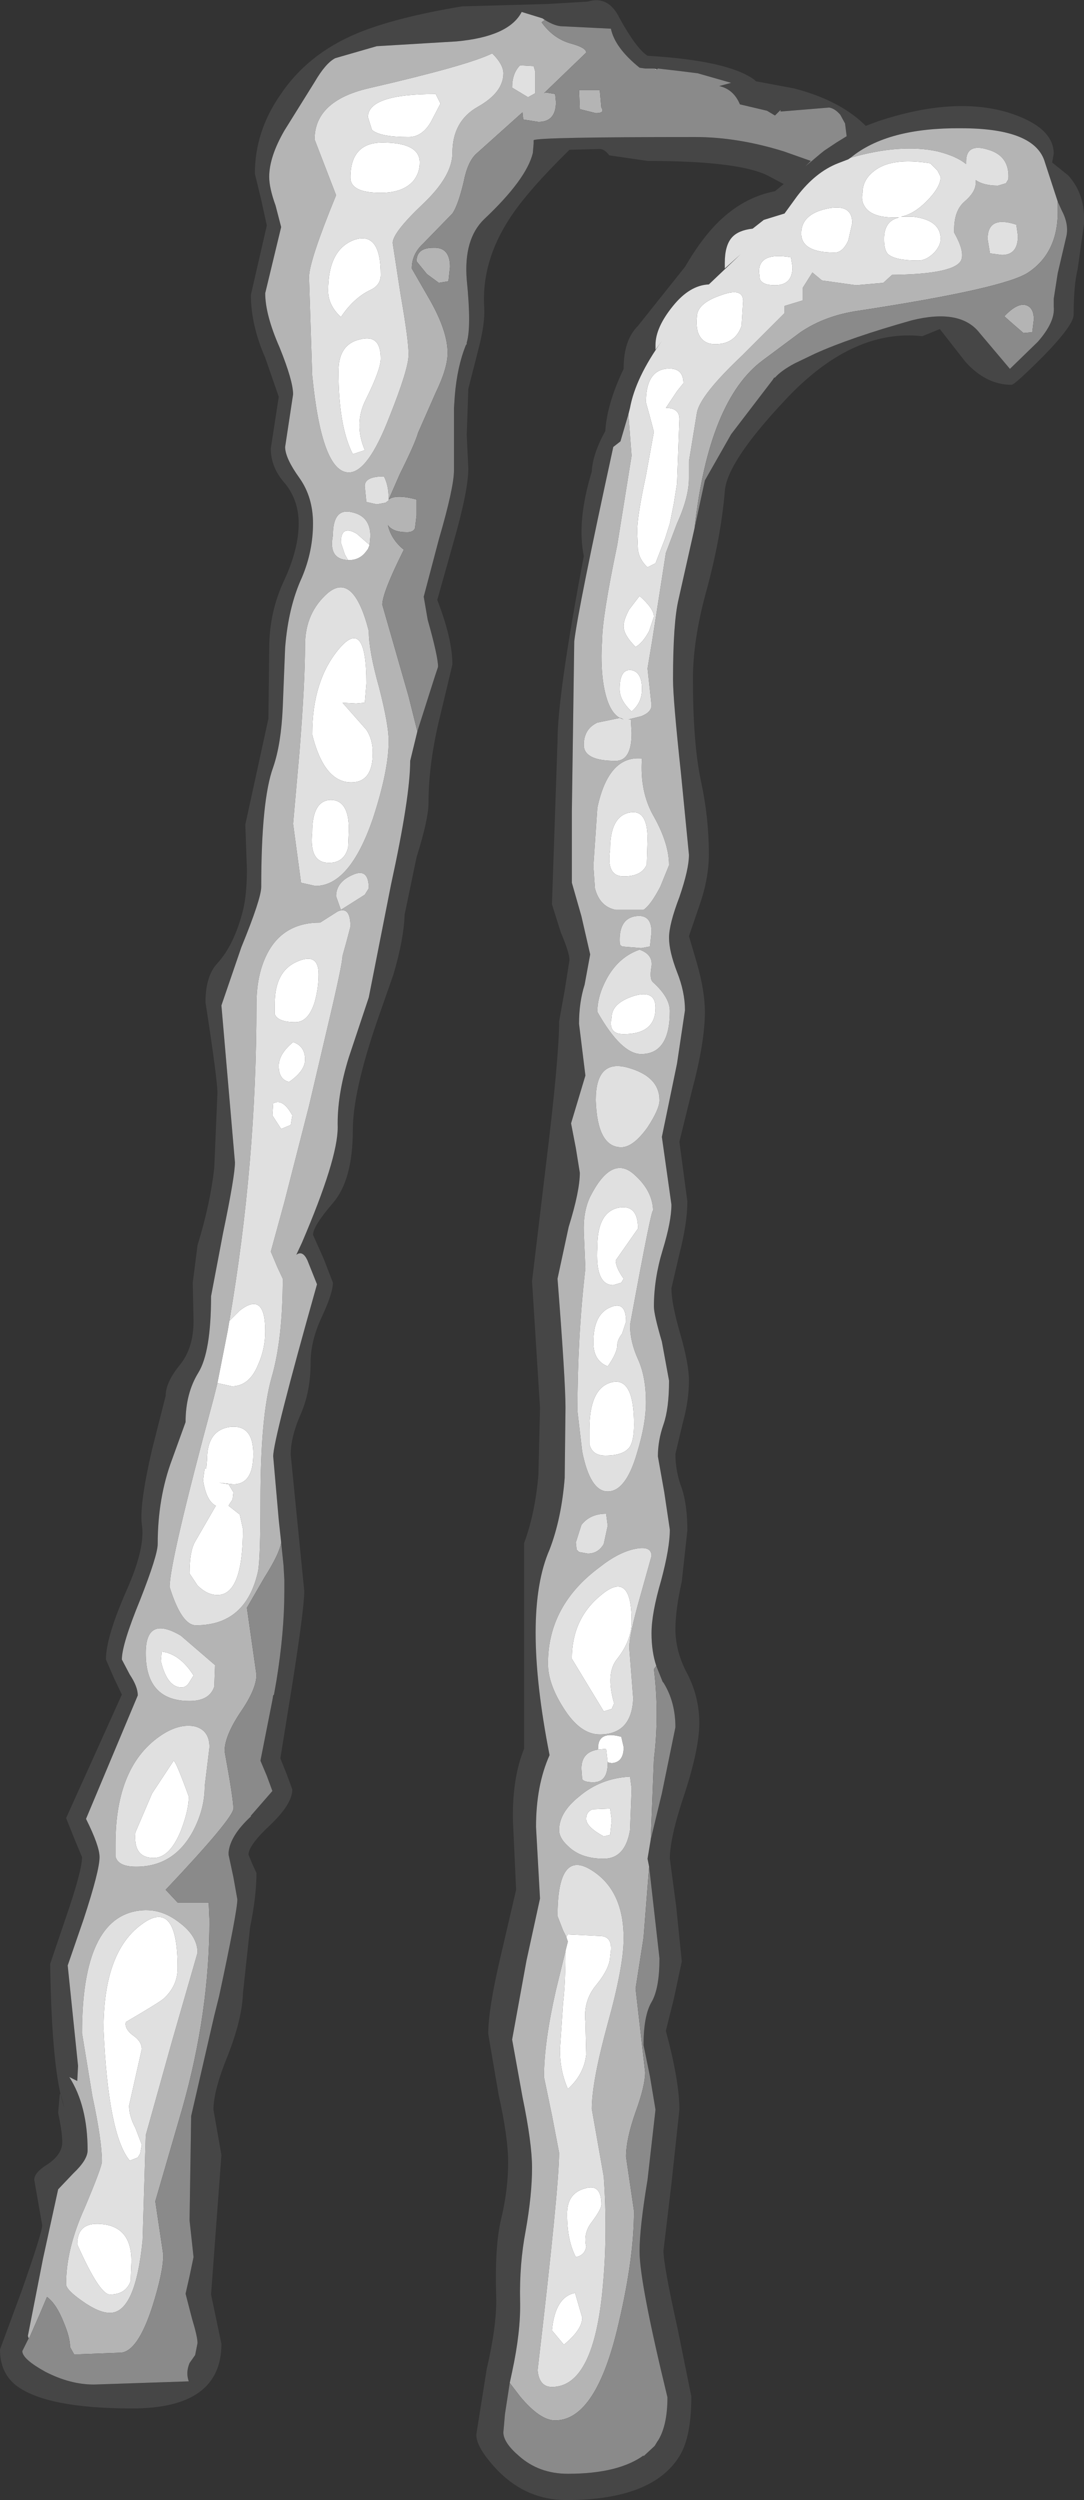 <?xml version="1.0" encoding="UTF-8" standalone="no"?>
<svg xmlns:ffdec="https://www.free-decompiler.com/flash" xmlns:xlink="http://www.w3.org/1999/xlink" ffdec:objectType="shape" height="156.9px" width="68.05px" xmlns="http://www.w3.org/2000/svg">
  <rect width="100%" height="100%" fill="#333333" stroke="none"/>
  <g transform="matrix(1.0, 0.0, 0.0, 1.0, 36.4, 144.15)">
    <path d="M3.05 -118.15 L2.55 -116.45 2.1 -116.1 Q-0.1 -106.0 -0.35 -103.9 L-0.5 -93.25 -0.5 -88.75 0.1 -86.65 0.65 -84.25 0.3 -82.35 Q-0.05 -81.25 -0.05 -79.9 L0.35 -76.65 -0.1 -75.15 -0.55 -73.65 -0.25 -72.1 0.0 -70.55 Q0.0 -69.4 -0.7 -67.15 L-1.4 -63.9 Q-0.9 -57.5 -0.9 -55.8 L-0.95 -51.4 Q-1.15 -48.85 -1.9 -46.9 -3.65 -42.9 -1.9 -34.0 -2.75 -32.1 -2.75 -29.5 L-2.5 -25.0 -3.35 -21.1 -4.25 -16.15 -3.6 -12.55 Q-3.0 -9.65 -3.0 -8.1 -3.0 -6.4 -3.4 -4.15 -3.8 -2.05 -3.75 0.25 -3.7 2.15 -4.25 4.7 L-4.4 5.4 -4.7 7.35 -4.8 8.5 Q-4.8 9.15 -3.8 10.0 -2.55 11.1 -0.75 11.1 2.4 11.1 4.0 9.95 L4.0 10.0 4.7 9.35 4.85 9.1 4.95 8.95 Q5.5 8.0 5.5 6.3 3.75 -0.9 3.75 -2.85 3.75 -4.35 4.25 -7.35 L4.75 -11.75 4.4 -13.85 4.0 -15.8 Q4.0 -17.65 4.5 -18.5 5.0 -19.35 5.0 -21.25 L4.35 -27.0 4.25 -27.5 4.45 -28.7 5.15 -31.6 6.0 -35.75 Q6.0 -37.35 5.25 -38.55 L5.2 -38.6 4.8 -39.6 Q4.5 -40.5 4.5 -41.65 4.5 -42.9 5.1 -44.95 5.65 -47.0 5.65 -48.15 L5.3 -50.5 4.9 -52.75 Q4.9 -53.75 5.25 -54.75 5.6 -55.75 5.6 -57.5 L5.15 -59.95 Q4.65 -61.65 4.65 -62.15 4.65 -63.9 5.2 -65.7 5.75 -67.5 5.75 -68.55 L5.15 -72.8 6.1 -77.4 6.6 -80.75 Q6.6 -81.9 6.1 -83.15 5.6 -84.45 5.6 -85.3 5.6 -86.15 6.25 -87.85 6.85 -89.6 6.85 -90.5 L6.35 -95.6 Q5.85 -100.25 5.85 -101.5 5.85 -105.1 6.2 -106.55 L7.2 -111.0 7.85 -114.0 9.5 -116.9 12.1 -120.3 12.2 -120.45 12.25 -120.45 Q12.65 -120.9 13.5 -121.35 L14.75 -121.95 Q16.95 -122.95 20.85 -124.05 23.9 -124.8 25.1 -123.25 L27.0 -121.0 28.75 -122.7 Q29.85 -123.95 29.75 -124.9 L29.75 -125.4 30.0 -127.0 30.55 -129.35 Q30.7 -130.1 30.25 -130.95 L30.0 -131.5 29.2 -133.95 Q28.6 -136.1 23.95 -136.1 19.3 -136.15 17.0 -134.25 L16.85 -134.15 16.2 -133.9 Q14.8 -133.35 13.65 -131.85 L12.85 -130.75 11.55 -130.35 10.85 -129.8 Q9.95 -129.7 9.55 -129.25 9.1 -128.75 9.1 -127.65 L9.1 -127.3 10.1 -128.2 8.1 -126.3 Q6.9 -126.25 5.85 -124.95 4.75 -123.6 4.75 -122.5 L4.75 -122.2 5.15 -122.75 Q3.5 -120.45 3.15 -118.55 L3.05 -118.15 M29.75 -134.5 L29.65 -133.95 30.65 -133.15 Q31.75 -131.95 31.65 -130.1 L31.25 -127.25 Q31.0 -126.25 31.0 -124.4 31.0 -123.75 29.1 -121.8 27.3 -120.0 27.1 -120.0 25.5 -120.0 24.2 -121.45 L22.6 -123.5 21.5 -123.05 Q17.05 -123.55 12.8 -118.95 9.2 -115.1 9.1 -113.3 8.85 -110.35 7.9 -106.9 7.1 -103.95 7.1 -101.55 7.1 -97.5 7.6 -95.15 8.1 -92.85 8.1 -90.55 8.1 -89.0 7.5 -87.3 L6.85 -85.4 7.35 -83.7 Q7.85 -81.95 7.85 -80.65 7.85 -78.75 7.05 -75.75 L6.25 -72.5 6.75 -68.75 Q6.75 -67.4 6.25 -65.45 L5.75 -63.3 Q5.75 -62.35 6.3 -60.45 6.85 -58.55 6.85 -57.5 6.85 -56.25 6.45 -54.8 L6.0 -52.9 Q6.0 -51.8 6.4 -50.75 6.75 -49.7 6.75 -48.1 L6.4 -44.9 Q6.0 -43.1 6.0 -41.9 6.0 -40.5 6.75 -39.1 7.5 -37.65 7.5 -36.0 7.5 -34.45 6.6 -31.65 5.65 -28.85 5.65 -27.5 L6.05 -24.5 6.4 -21.05 5.9 -18.7 5.4 -16.7 Q6.25 -13.55 6.25 -11.75 L5.75 -7.1 5.25 -2.9 Q5.25 -2.0 6.15 2.05 L7.0 6.25 Q7.0 8.8 6.25 10.0 4.55 12.75 -0.85 12.75 -3.3 12.75 -5.1 10.95 -6.5 9.5 -6.5 8.65 L-5.85 4.55 Q-5.2 1.75 -5.25 0.0 -5.35 -3.15 -4.95 -4.85 -4.5 -6.7 -4.5 -8.45 -4.5 -10.0 -5.1 -12.7 L-5.75 -16.5 Q-5.75 -18.05 -5.0 -21.25 L-4.0 -25.55 -4.2 -29.9 Q-4.25 -32.55 -3.5 -34.4 L-3.5 -47.3 Q-2.8 -49.2 -2.6 -51.6 L-2.5 -55.8 -3.0 -63.75 -2.15 -70.85 Q-1.3 -77.75 -1.3 -80.05 L-0.95 -82.0 -0.65 -83.9 Q-0.65 -84.35 -1.2 -85.65 L-1.75 -87.4 -1.4 -97.65 Q-1.4 -100.55 0.25 -109.25 -0.2 -111.45 0.75 -114.55 0.8 -115.65 1.6 -117.1 1.7 -118.8 2.75 -121.0 L2.75 -121.05 Q2.75 -122.8 3.65 -123.7 L6.6 -127.4 Q7.8 -129.45 9.0 -130.5 10.45 -131.8 12.25 -132.15 L12.8 -132.6 11.95 -133.05 Q10.2 -134.05 4.25 -134.05 L1.85 -134.4 Q1.55 -134.8 1.25 -134.8 L-0.65 -134.75 Q-3.3 -132.15 -4.4 -130.45 -6.2 -127.7 -6.0 -124.8 -5.95 -123.85 -6.35 -122.3 L-7.0 -119.75 -7.1 -116.85 -7.0 -114.75 Q-7.0 -113.35 -7.95 -110.05 L-8.95 -106.5 Q-8.0 -104.05 -8.0 -102.45 L-8.75 -99.3 Q-9.5 -96.3 -9.5 -93.75 -9.5 -92.75 -10.25 -90.35 L-11.0 -86.75 Q-11.05 -85.2 -11.7 -83.0 L-12.75 -80.0 Q-14.25 -75.6 -14.25 -73.25 -14.25 -70.1 -15.5 -68.65 -16.75 -67.2 -16.75 -66.65 L-16.1 -65.2 -15.5 -63.65 Q-15.5 -63.0 -16.2 -61.5 -16.9 -60.0 -16.9 -58.65 -16.9 -56.85 -17.5 -55.45 -18.15 -54.0 -18.15 -52.85 L-17.3 -44.3 Q-17.3 -43.2 -18.05 -38.45 L-18.8 -33.8 -18.4 -32.8 -18.05 -31.85 Q-18.05 -30.95 -19.4 -29.65 -20.8 -28.35 -20.8 -27.75 L-20.55 -27.15 -20.3 -26.6 Q-20.3 -25.15 -20.7 -23.2 L-21.15 -19.05 Q-21.2 -17.45 -22.1 -15.15 -23.0 -12.95 -23.0 -11.75 L-22.5 -8.9 -23.15 -0.15 -22.5 2.95 Q-22.5 7.0 -28.1 7.0 -33.5 7.0 -35.4 5.55 -36.4 4.75 -36.4 3.3 L-35.05 -0.35 Q-33.75 -4.05 -33.75 -4.5 L-34.25 -7.35 Q-34.25 -7.8 -33.45 -8.3 -32.6 -8.85 -32.5 -9.55 -32.45 -10.15 -32.75 -11.55 L-32.65 -12.7 -32.6 -12.75 -32.35 -11.85 Q-33.15 -14.05 -33.25 -20.9 L-32.25 -23.85 Q-31.25 -26.75 -31.25 -27.6 L-31.75 -28.8 -32.25 -30.05 -28.75 -37.8 -29.25 -38.85 -29.75 -40.0 Q-29.75 -41.4 -28.45 -44.35 -27.25 -47.05 -27.5 -48.5 -27.65 -49.75 -26.85 -53.2 L-26.0 -56.55 Q-26.0 -57.4 -25.1 -58.5 -24.25 -59.55 -24.25 -61.25 L-24.3 -63.65 -24.0 -66.0 Q-23.2 -68.6 -22.95 -70.85 L-22.75 -75.55 Q-22.75 -76.4 -23.5 -81.25 -23.5 -82.9 -22.75 -83.7 -21.7 -84.85 -21.15 -87.0 -20.9 -88.0 -20.9 -89.6 L-21.0 -92.4 -19.55 -99.05 -19.5 -103.45 Q-19.5 -105.75 -18.55 -107.75 -17.65 -109.7 -17.65 -111.3 -17.65 -112.75 -18.5 -113.8 -19.4 -114.8 -19.4 -116.0 L-18.9 -119.25 -19.75 -121.7 Q-20.65 -123.75 -20.65 -125.65 L-19.65 -130.0 -20.0 -131.6 -20.4 -133.25 Q-20.4 -135.9 -18.8 -138.2 -17.1 -140.75 -14.0 -142.05 -11.6 -143.05 -7.4 -143.75 L-2.0 -143.9 0.5 -144.05 Q1.8 -144.45 2.5 -143.0 3.55 -141.1 4.25 -140.65 9.3 -140.35 10.95 -139.15 L11.05 -139.05 13.45 -138.6 Q16.35 -137.85 17.95 -136.25 L18.75 -136.55 Q23.45 -138.1 26.85 -137.1 29.75 -136.2 29.75 -134.5 M-10.2 -98.25 L-9.1 -101.7 -8.9 -102.3 Q-8.9 -102.95 -9.55 -105.25 L-9.8 -106.7 -8.85 -110.3 Q-7.9 -113.55 -7.9 -114.65 L-7.9 -118.55 -7.85 -119.3 Q-7.7 -121.15 -7.15 -122.5 L-7.1 -122.55 -7.1 -122.6 -7.1 -122.65 Q-6.8 -123.65 -7.1 -126.6 -7.3 -129.15 -6.0 -130.4 -3.35 -132.9 -2.95 -134.55 L-2.9 -135.15 -2.9 -135.35 Q-2.7 -135.55 7.25 -135.55 9.9 -135.55 12.8 -134.65 L14.5 -134.05 14.15 -133.7 15.1 -134.5 15.35 -134.7 16.1 -135.2 16.75 -135.6 16.65 -136.4 16.35 -136.95 Q16.0 -137.35 15.65 -137.4 L12.6 -137.15 12.6 -137.25 12.25 -136.9 11.75 -137.2 10.05 -137.6 Q9.65 -138.55 8.75 -138.75 L9.5 -138.95 7.4 -139.55 6.2 -139.7 4.9 -139.85 4.85 -139.8 4.65 -139.85 4.6 -139.85 4.1 -139.85 3.75 -139.9 Q2.2 -141.15 1.95 -142.35 L-1.1 -142.5 Q-1.55 -142.5 -2.2 -142.9 L-2.35 -143.0 -3.65 -143.4 Q-4.45 -141.85 -7.75 -141.55 L-12.75 -141.25 -15.35 -140.5 Q-15.95 -140.2 -16.65 -139.0 L-18.55 -135.95 Q-19.5 -134.3 -19.5 -133.05 -19.5 -132.35 -19.1 -131.25 L-18.75 -129.9 -19.75 -125.75 Q-19.75 -124.4 -18.85 -122.35 -18.0 -120.25 -18.0 -119.4 L-18.5 -116.1 Q-18.5 -115.4 -17.6 -114.15 -16.75 -112.95 -16.75 -111.3 -16.75 -109.55 -17.45 -107.9 -18.3 -106.05 -18.5 -103.5 L-18.65 -99.75 Q-18.75 -97.45 -19.25 -96.0 -20.0 -93.95 -20.0 -88.5 -20.0 -87.75 -21.25 -84.7 L-22.5 -81.05 -21.65 -71.2 Q-21.65 -70.35 -22.4 -66.75 L-23.15 -62.8 Q-23.15 -59.3 -23.95 -58.0 -24.75 -56.7 -24.75 -54.9 L-25.6 -52.55 Q-26.5 -50.15 -26.5 -47.25 -26.5 -46.55 -27.6 -43.75 -28.75 -40.95 -28.75 -40.0 L-28.25 -39.05 Q-27.75 -38.3 -27.75 -37.75 L-31.0 -30.0 Q-30.15 -28.3 -30.15 -27.6 -30.15 -26.75 -31.15 -23.7 L-32.15 -20.8 -31.5 -14.5 -31.55 -13.55 -32.05 -13.8 Q-30.9 -12.0 -30.9 -9.2 -30.9 -8.6 -31.8 -7.75 L-32.75 -6.75 -33.7 -2.4 -34.65 2.45 -34.6 2.6 -35.0 3.4 Q-35.0 3.9 -33.55 4.7 -32.0 5.5 -30.5 5.5 L-24.55 5.3 Q-24.75 4.75 -24.5 4.15 L-24.15 3.65 -24.0 2.9 Q-24.0 2.5 -24.35 1.35 L-24.75 -0.2 -24.5 -1.3 -24.25 -2.5 -24.5 -4.8 -24.4 -11.35 -22.95 -17.65 -22.65 -18.85 Q-21.5 -24.2 -21.5 -24.95 L-21.75 -26.35 -22.05 -27.75 -22.05 -27.9 Q-21.95 -28.95 -20.65 -30.15 L-20.65 -30.2 -19.3 -31.75 -19.65 -32.7 -20.05 -33.65 -19.3 -37.45 -19.25 -37.75 -19.2 -37.8 -19.05 -38.65 Q-18.55 -41.7 -18.55 -44.3 L-18.55 -44.35 -18.55 -44.5 -18.55 -44.55 -18.55 -44.65 -18.55 -44.75 -18.55 -44.85 -18.55 -45.0 -18.6 -45.9 -18.75 -47.35 -18.9 -48.75 -19.25 -52.75 Q-19.25 -53.8 -16.5 -63.55 L-17.1 -65.05 Q-17.4 -65.7 -17.8 -65.4 L-17.45 -66.15 Q-15.2 -71.4 -15.2 -73.4 -15.25 -75.4 -14.5 -77.8 L-13.25 -81.55 -11.85 -88.65 Q-10.65 -94.15 -10.65 -96.4 L-10.2 -98.25" fill="#464646" fill-rule="evenodd" stroke="none"/>
    <path d="M3.05 -118.15 L3.25 -115.55 2.35 -109.95 Q1.4 -105.4 1.4 -103.95 1.3 -102.65 1.45 -101.45 1.75 -99.25 2.75 -99.0 L2.55 -99.1 1.1 -98.8 Q0.25 -98.4 0.25 -97.4 0.25 -96.4 2.25 -96.4 3.25 -96.4 3.25 -98.15 L3.2 -99.0 3.05 -99.0 3.85 -99.2 Q4.5 -99.45 4.5 -99.9 L4.25 -102.2 4.55 -104.0 5.4 -109.45 6.1 -111.3 Q6.85 -112.95 6.85 -114.15 L6.85 -115.2 7.35 -118.25 Q7.55 -119.35 10.2 -121.85 L12.85 -124.5 12.85 -124.95 14.0 -125.3 14.0 -126.1 14.6 -127.05 15.2 -126.55 17.35 -126.25 19.05 -126.4 19.6 -126.9 Q23.6 -126.95 23.95 -127.85 24.15 -128.4 23.5 -129.55 23.45 -130.9 24.15 -131.5 24.85 -132.1 24.85 -132.65 L24.85 -132.85 Q25.35 -132.5 26.25 -132.5 L26.75 -132.65 26.9 -132.9 Q27.0 -134.35 25.65 -134.75 24.25 -135.2 24.25 -134.0 L24.25 -133.85 Q23.65 -134.35 22.45 -134.65 20.15 -135.15 17.0 -134.25 19.3 -136.15 23.95 -136.1 28.6 -136.1 29.2 -133.95 L30.0 -131.5 30.0 -131.15 Q30.1 -128.35 28.15 -127.05 26.65 -126.05 17.5 -124.65 15.4 -124.35 13.85 -123.3 L11.5 -121.55 Q8.1 -119.05 7.2 -111.0 L6.2 -106.55 Q5.85 -105.1 5.85 -101.5 5.85 -100.25 6.35 -95.6 L6.85 -90.5 Q6.85 -89.6 6.25 -87.85 5.6 -86.15 5.6 -85.3 5.6 -84.45 6.1 -83.15 6.6 -81.9 6.6 -80.75 L6.1 -77.4 5.15 -72.8 5.75 -68.55 Q5.75 -67.5 5.2 -65.7 4.65 -63.9 4.65 -62.15 4.65 -61.65 5.15 -59.95 L5.6 -57.5 Q5.6 -55.75 5.25 -54.75 4.9 -53.75 4.9 -52.75 L5.3 -50.5 5.65 -48.15 Q5.65 -47.0 5.1 -44.95 4.5 -42.9 4.5 -41.65 4.5 -40.5 4.8 -39.6 L4.65 -39.4 Q5.0 -36.55 4.65 -33.75 L4.45 -28.7 4.25 -27.5 4.35 -27.0 4.0 -22.55 3.5 -19.35 4.1 -14.1 Q4.1 -13.25 3.5 -11.6 2.9 -9.9 2.9 -8.8 L3.4 -5.4 Q3.4 -2.45 2.45 1.6 1.05 7.75 -1.55 7.75 -2.5 7.75 -3.75 6.25 L-4.4 5.4 -4.25 4.7 Q-3.7 2.15 -3.75 0.25 -3.8 -2.05 -3.4 -4.15 -3.0 -6.4 -3.0 -8.1 -3.0 -9.65 -3.6 -12.55 L-4.25 -16.15 -3.35 -21.1 -2.5 -25.0 -2.75 -29.5 Q-2.75 -32.1 -1.9 -34.0 -3.65 -42.9 -1.9 -46.9 -1.15 -48.85 -0.95 -51.4 L-0.9 -55.8 Q-0.9 -57.5 -1.4 -63.9 L-0.7 -67.15 Q0.0 -69.4 0.0 -70.55 L-0.25 -72.1 -0.55 -73.65 -0.1 -75.15 0.35 -76.65 -0.05 -79.9 Q-0.05 -81.25 0.3 -82.35 L0.65 -84.25 0.1 -86.65 -0.5 -88.75 -0.5 -93.25 -0.35 -103.9 Q-0.1 -106.0 2.1 -116.1 L2.55 -116.45 3.05 -118.15 M28.5 -124.1 L28.4 -123.3 27.85 -123.25 27.1 -123.9 26.65 -124.3 Q27.45 -125.15 28.0 -125.0 28.5 -124.85 28.5 -124.1 M27.4 -130.05 Q25.6 -130.65 25.6 -129.15 L25.75 -128.25 26.5 -128.15 Q27.5 -128.15 27.5 -129.35 L27.4 -130.05 M4.85 -139.8 L4.75 -139.75 4.65 -139.85 4.85 -139.8 M-2.2 -142.9 L-2.4 -142.75 Q-1.65 -141.7 -0.5 -141.4 0.4 -141.15 0.4 -140.85 L-2.25 -138.3 -2.15 -138.35 -1.55 -138.25 -1.5 -137.75 Q-1.5 -136.5 -2.6 -136.5 L-3.55 -136.65 -3.6 -137.1 -6.5 -134.5 Q-7.05 -134.0 -7.3 -132.7 -7.65 -131.25 -8.0 -130.75 L-9.85 -128.85 Q-10.55 -128.2 -10.55 -127.3 L-9.4 -125.3 Q-8.3 -123.35 -8.3 -122.0 -8.3 -121.05 -9.05 -119.5 L-10.15 -117.0 Q-10.35 -116.3 -11.3 -114.4 L-12.0 -112.8 Q-11.55 -113.15 -10.25 -112.8 L-10.25 -111.8 -10.35 -111.0 Q-10.45 -110.75 -10.85 -110.75 -11.75 -110.75 -12.05 -111.2 -11.85 -110.3 -11.05 -109.65 -12.4 -106.95 -12.4 -106.2 L-10.75 -100.45 -10.2 -98.25 -10.65 -96.4 Q-10.65 -94.15 -11.85 -88.65 L-13.25 -81.55 -14.5 -77.8 Q-15.25 -75.4 -15.2 -73.4 -15.2 -71.4 -17.45 -66.15 L-17.8 -65.4 Q-17.4 -65.7 -17.1 -65.05 L-16.5 -63.55 Q-19.25 -53.8 -19.25 -52.75 L-18.9 -48.75 -18.75 -47.35 Q-18.85 -46.65 -19.8 -45.15 L-20.9 -43.25 -20.3 -39.05 Q-20.3 -38.15 -21.3 -36.7 -22.3 -35.2 -22.3 -34.25 -21.75 -31.25 -21.75 -30.65 -21.75 -30.05 -26.0 -25.55 L-25.25 -24.75 -23.3 -24.75 -23.25 -23.65 Q-23.25 -17.85 -24.95 -11.85 L-26.65 -6.0 -26.15 -2.65 Q-26.15 -1.55 -26.85 0.65 -27.75 3.4 -28.8 3.5 L-31.4 3.6 -31.75 3.6 -32.0 3.15 Q-32.0 2.55 -32.4 1.6 -32.85 0.45 -33.45 0.0 L-33.85 0.95 -34.55 2.55 -34.6 2.6 -34.65 2.45 -33.7 -2.4 -32.75 -6.75 -31.8 -7.75 Q-30.9 -8.6 -30.9 -9.2 -30.9 -12.0 -32.05 -13.8 L-31.55 -13.55 -31.5 -14.5 -32.15 -20.8 -31.15 -23.7 Q-30.15 -26.75 -30.15 -27.6 -30.15 -28.3 -31.0 -30.0 L-27.75 -37.75 Q-27.75 -38.3 -28.25 -39.05 L-28.75 -40.0 Q-28.75 -40.95 -27.6 -43.75 -26.5 -46.55 -26.5 -47.25 -26.5 -50.15 -25.6 -52.55 L-24.75 -54.9 Q-24.75 -56.7 -23.95 -58.0 -23.15 -59.3 -23.15 -62.8 L-22.4 -66.75 Q-21.65 -70.35 -21.65 -71.2 L-22.5 -81.05 -21.25 -84.7 Q-20.0 -87.75 -20.0 -88.5 -20.0 -93.95 -19.25 -96.0 -18.75 -97.45 -18.65 -99.75 L-18.5 -103.5 Q-18.3 -106.05 -17.45 -107.9 -16.75 -109.55 -16.75 -111.3 -16.75 -112.95 -17.6 -114.15 -18.5 -115.4 -18.5 -116.1 L-18.0 -119.4 Q-18.0 -120.25 -18.85 -122.35 -19.75 -124.4 -19.75 -125.75 L-18.75 -129.9 -19.1 -131.25 Q-19.5 -132.35 -19.5 -133.05 -19.5 -134.3 -18.55 -135.95 L-16.65 -139.0 Q-15.95 -140.2 -15.35 -140.5 L-12.75 -141.25 -7.75 -141.55 Q-4.45 -141.85 -3.65 -143.4 L-2.35 -143.0 -2.2 -142.9 M1.25 -138.5 L1.35 -137.4 Q1.6 -137.05 1.0 -137.05 L0.0 -137.3 -0.05 -138.5 1.25 -138.5 M3.9 -96.55 Q1.8 -96.75 1.1 -93.45 L0.85 -89.8 0.95 -88.4 Q1.25 -87.25 2.25 -87.05 L4.0 -87.05 Q4.45 -87.35 5.05 -88.5 L5.6 -89.85 Q5.6 -91.2 4.65 -92.9 3.75 -94.45 3.9 -96.55 M5.65 -80.7 Q5.65 -81.55 4.6 -82.5 4.35 -82.7 4.5 -83.5 4.6 -84.25 3.75 -84.55 2.45 -84.1 1.7 -82.75 1.1 -81.65 1.1 -80.65 2.6 -78.0 3.85 -78.0 5.65 -78.0 5.65 -80.7 M4.5 -85.65 Q4.5 -86.8 3.5 -86.65 2.5 -86.5 2.5 -85.15 2.5 -84.8 2.6 -84.8 L2.65 -84.75 3.85 -84.65 4.4 -84.75 4.5 -85.65 M3.15 -61.0 Q4.6 -68.9 4.6 -68.1 4.6 -69.4 3.4 -70.45 2.0 -71.7 0.65 -69.05 0.2 -68.1 0.25 -66.8 L0.35 -64.55 Q-0.15 -60.25 -0.15 -55.6 L0.15 -53.05 Q0.65 -50.55 1.75 -50.55 2.9 -50.55 3.6 -53.0 4.15 -54.8 4.15 -56.15 4.15 -57.75 3.65 -58.85 3.15 -59.95 3.15 -61.0 M5.0 -75.1 Q5.0 -76.6 3.0 -77.15 1.0 -77.7 1.0 -75.1 1.1 -72.15 2.6 -72.15 3.35 -72.15 4.25 -73.4 5.0 -74.55 5.0 -75.1 M1.65 -49.15 Q0.65 -49.15 0.1 -48.45 L-0.25 -47.35 -0.2 -46.9 -0.05 -46.75 0.5 -46.65 Q1.15 -46.65 1.5 -47.25 L1.75 -48.4 1.65 -49.15 M4.5 -46.5 Q4.5 -47.15 3.5 -46.95 2.45 -46.75 1.25 -45.8 -2.0 -43.4 -2.0 -39.75 -2.0 -38.5 -1.05 -37.0 0.0 -35.3 1.25 -35.3 3.25 -35.3 3.35 -37.55 L3.1 -40.75 Q3.1 -41.55 3.8 -44.0 L4.5 -46.5 M1.75 -33.55 L2.0 -33.5 Q2.75 -33.55 2.75 -34.5 L2.6 -35.15 Q1.15 -35.55 1.15 -34.45 L1.15 -34.35 Q0.1 -34.2 0.1 -33.15 L0.15 -32.5 Q0.25 -32.3 0.85 -32.3 1.75 -32.3 1.75 -33.5 L1.75 -33.55 M3.15 -32.65 Q1.3 -32.55 -0.05 -31.4 -1.3 -30.4 -1.3 -29.3 -1.3 -28.8 -0.75 -28.3 0.05 -27.5 1.5 -27.5 2.85 -27.5 3.15 -29.3 L3.25 -31.9 3.15 -32.65 M-0.9 -21.7 L-1.5 -19.25 Q-2.25 -15.95 -2.25 -13.8 L-1.75 -11.4 -1.3 -9.05 Q-1.3 -6.9 -2.65 4.6 -2.55 5.65 -1.75 5.65 0.9 5.65 1.45 -0.75 1.75 -4.0 1.5 -7.55 L0.75 -11.8 Q0.75 -13.5 1.75 -17.15 2.75 -20.75 2.75 -22.5 2.75 -25.55 0.7 -26.8 -1.4 -28.1 -1.4 -23.9 L-1.05 -23.0 -0.85 -22.6 -0.75 -22.3 -0.9 -21.7 M-5.5 -140.8 Q-7.0 -140.05 -13.3 -138.6 -16.65 -137.8 -16.65 -135.4 L-15.3 -131.9 Q-17.0 -127.75 -17.0 -126.75 L-16.8 -120.6 Q-16.2 -114.5 -14.5 -114.5 -13.3 -114.5 -11.95 -118.0 -10.75 -121.0 -10.75 -121.9 -10.75 -122.8 -11.25 -125.65 L-11.75 -128.9 Q-11.75 -129.55 -9.85 -131.35 -8.0 -133.1 -8.0 -134.55 -8.0 -136.55 -6.4 -137.45 -4.8 -138.35 -4.8 -139.55 -4.8 -140.1 -5.5 -140.8 M-3.75 -140.05 Q-4.25 -139.55 -4.25 -138.65 L-3.25 -138.05 -2.8 -138.3 -2.8 -139.65 -2.9 -140.0 -3.75 -140.05 M-8.15 -127.4 L-8.25 -126.5 -8.85 -126.4 -9.6 -126.95 -10.25 -127.75 Q-10.25 -128.6 -9.2 -128.6 -8.15 -128.65 -8.15 -127.4 M-13.2 -109.95 L-13.15 -110.5 Q-13.15 -111.75 -14.3 -112.0 -15.5 -112.3 -15.5 -110.55 -15.8 -109.05 -14.55 -109.0 L-14.5 -109.0 Q-13.85 -109.0 -13.45 -109.5 L-13.3 -109.7 -13.2 -109.95 M-12.0 -112.8 Q-12.0 -113.7 -12.3 -114.25 -13.5 -114.25 -13.5 -113.65 L-13.4 -112.65 -12.75 -112.5 -12.2 -112.6 -12.0 -112.75 -12.0 -112.8 M-12.0 -97.65 Q-12.0 -98.65 -12.6 -101.0 -13.25 -103.3 -13.25 -104.55 -14.2 -108.25 -15.8 -106.95 -17.25 -105.7 -17.25 -103.65 -17.25 -101.35 -17.6 -96.95 L-18.0 -92.45 -17.5 -88.75 -16.6 -88.55 Q-14.45 -88.55 -13.0 -92.75 -12.0 -95.8 -12.0 -97.65 M-22.75 -57.35 L-23.0 -56.35 Q-25.75 -46.15 -25.75 -44.55 -25.0 -42.15 -24.1 -42.15 -20.95 -42.15 -20.2 -45.55 -20.05 -46.35 -20.05 -50.0 -20.05 -55.25 -19.35 -57.7 -18.65 -60.1 -18.65 -63.9 L-19.0 -64.65 -19.4 -65.6 -18.55 -68.7 -17.0 -74.75 -15.85 -79.65 Q-14.9 -83.65 -14.9 -84.15 L-14.65 -85.05 -14.4 -86.0 Q-14.4 -87.3 -15.2 -86.95 L-16.3 -86.25 Q-18.65 -86.25 -19.65 -84.25 -20.3 -82.95 -20.3 -81.1 -20.3 -71.15 -22.0 -61.25 L-22.1 -60.65 -22.75 -57.35 M-13.25 -88.4 Q-13.25 -89.7 -14.25 -89.25 -15.3 -88.8 -15.3 -87.9 L-15.0 -87.05 -13.5 -88.0 -13.25 -88.4 M-23.25 -34.5 Q-23.25 -35.55 -24.15 -35.8 -25.1 -36.0 -26.2 -35.3 -29.15 -33.4 -29.15 -28.4 L-29.15 -27.65 Q-29.0 -27.0 -27.85 -27.0 -25.5 -27.0 -24.3 -29.2 -23.55 -30.6 -23.55 -32.05 L-23.25 -34.5 M-22.9 -39.65 L-25.05 -41.5 Q-27.25 -42.8 -27.25 -40.4 -27.25 -37.4 -24.5 -37.4 -23.25 -37.4 -22.95 -38.3 L-22.9 -39.65 M-24.0 -21.6 Q-24.0 -22.65 -25.15 -23.5 -26.3 -24.4 -27.6 -24.25 -31.25 -23.85 -31.25 -16.55 L-30.6 -12.6 Q-30.0 -9.8 -30.0 -8.5 -30.0 -8.15 -31.1 -5.55 -32.25 -3.0 -32.25 -0.8 -32.25 -0.45 -31.25 0.25 -30.2 1.0 -29.5 1.0 -27.9 1.0 -27.45 -3.55 L-27.25 -10.15 -25.6 -16.05 -24.0 -21.6" fill="#b4b4b4" fill-rule="evenodd" stroke="none"/>
    <path d="M-4.4 5.4 L-3.75 6.25 Q-2.5 7.75 -1.55 7.75 1.05 7.75 2.45 1.6 3.4 -2.45 3.4 -5.4 L2.9 -8.8 Q2.9 -9.9 3.5 -11.6 4.1 -13.25 4.1 -14.1 L3.5 -19.35 4.0 -22.55 4.35 -27.0 5.0 -21.25 Q5.0 -19.35 4.5 -18.5 4.0 -17.65 4.0 -15.8 L4.4 -13.85 4.75 -11.75 4.25 -7.35 Q3.75 -4.35 3.75 -2.85 3.75 -0.9 5.5 6.3 5.5 8.0 4.95 8.95 L4.85 9.1 4.7 9.35 4.0 10.0 4.0 9.95 Q2.4 11.1 -0.75 11.1 -2.55 11.1 -3.8 10.0 -4.8 9.15 -4.8 8.5 L-4.7 7.35 -4.4 5.4 M4.45 -28.7 L4.65 -33.75 Q5.0 -36.55 4.65 -39.4 L4.8 -39.6 5.2 -38.6 5.25 -38.55 Q6.0 -37.35 6.0 -35.75 L5.15 -31.6 4.45 -28.7 M7.2 -111.0 Q8.1 -119.05 11.5 -121.55 L13.85 -123.3 Q15.4 -124.35 17.5 -124.65 26.65 -126.05 28.15 -127.05 30.1 -128.35 30.0 -131.15 L30.0 -131.5 30.25 -130.95 Q30.7 -130.1 30.55 -129.35 L30.0 -127.0 29.75 -125.4 29.75 -124.9 Q29.85 -123.95 28.75 -122.7 L27.0 -121.0 25.1 -123.25 Q23.9 -124.8 20.85 -124.05 16.95 -122.95 14.75 -121.95 L13.5 -121.35 Q12.65 -120.9 12.25 -120.45 L12.2 -120.45 12.1 -120.3 9.5 -116.9 7.85 -114.0 7.2 -111.0 M28.5 -124.1 Q28.5 -124.85 28.0 -125.0 27.45 -125.15 26.65 -124.3 L27.1 -123.9 27.85 -123.25 28.4 -123.3 28.5 -124.1 M4.85 -139.8 L4.9 -139.85 6.2 -139.7 7.4 -139.55 9.5 -138.95 8.75 -138.75 Q9.65 -138.55 10.05 -137.6 L11.75 -137.2 12.25 -136.9 12.6 -137.25 12.6 -137.15 15.65 -137.4 Q16.0 -137.35 16.35 -136.95 L16.65 -136.4 16.75 -135.6 16.1 -135.2 15.35 -134.7 15.1 -134.5 14.15 -133.7 14.5 -134.05 12.8 -134.65 Q9.9 -135.55 7.25 -135.55 -2.7 -135.55 -2.9 -135.35 L-2.9 -135.15 -2.95 -134.55 Q-3.35 -132.9 -6.0 -130.4 -7.3 -129.15 -7.1 -126.6 -6.8 -123.65 -7.1 -122.65 L-7.1 -122.6 -7.1 -122.55 -7.15 -122.5 Q-7.7 -121.15 -7.85 -119.3 L-7.9 -118.55 -7.9 -114.65 Q-7.9 -113.55 -8.85 -110.3 L-9.8 -106.7 -9.55 -105.25 Q-8.9 -102.95 -8.9 -102.3 L-9.1 -101.7 -10.2 -98.25 -10.75 -100.45 -12.4 -106.2 Q-12.4 -106.95 -11.05 -109.65 -11.85 -110.3 -12.05 -111.2 -11.75 -110.75 -10.85 -110.75 -10.45 -110.75 -10.35 -111.0 L-10.25 -111.8 -10.25 -112.8 Q-11.55 -113.15 -12.0 -112.8 L-11.3 -114.4 Q-10.35 -116.3 -10.15 -117.0 L-9.05 -119.5 Q-8.3 -121.05 -8.3 -122.0 -8.3 -123.35 -9.4 -125.3 L-10.55 -127.3 Q-10.55 -128.2 -9.85 -128.85 L-8.0 -130.75 Q-7.65 -131.25 -7.3 -132.7 -7.05 -134.0 -6.5 -134.5 L-3.6 -137.1 -3.55 -136.65 -2.6 -136.5 Q-1.5 -136.5 -1.5 -137.75 L-1.55 -138.25 -2.15 -138.35 -2.25 -138.3 0.4 -140.85 Q0.4 -141.15 -0.5 -141.4 -1.65 -141.7 -2.4 -142.75 L-2.2 -142.9 Q-1.55 -142.5 -1.1 -142.5 L1.95 -142.35 Q2.2 -141.15 3.75 -139.9 L4.1 -139.85 4.6 -139.85 4.65 -139.85 4.75 -139.75 4.85 -139.8 M-18.75 -47.35 L-18.6 -45.9 -18.55 -45.0 -18.55 -44.85 -18.55 -44.75 -18.55 -44.65 -18.55 -44.55 -18.55 -44.5 -18.55 -44.35 -18.55 -44.3 Q-18.55 -41.7 -19.05 -38.65 L-19.2 -37.8 -19.25 -37.75 -19.3 -37.45 -20.05 -33.65 -19.65 -32.7 -19.3 -31.75 -20.65 -30.2 -20.65 -30.15 Q-21.95 -28.95 -22.05 -27.9 L-22.05 -27.75 -21.75 -26.35 -21.5 -24.95 Q-21.5 -24.2 -22.65 -18.85 L-22.95 -17.65 -24.4 -11.35 -24.5 -4.8 -24.25 -2.5 -24.5 -1.3 -24.75 -0.2 -24.35 1.35 Q-24.0 2.5 -24.0 2.9 L-24.15 3.65 -24.5 4.15 Q-24.75 4.75 -24.55 5.3 L-30.5 5.5 Q-32.0 5.5 -33.55 4.7 -35.0 3.9 -35.0 3.4 L-34.6 2.6 -34.55 2.55 -33.85 0.95 -33.45 0.0 Q-32.85 0.45 -32.4 1.6 -32.0 2.55 -32.0 3.15 L-31.75 3.6 -31.4 3.6 -28.8 3.5 Q-27.75 3.4 -26.85 0.65 -26.15 -1.55 -26.15 -2.65 L-26.65 -6.0 -24.95 -11.85 Q-23.25 -17.85 -23.25 -23.65 L-23.3 -24.75 -25.25 -24.75 -26.0 -25.55 Q-21.75 -30.05 -21.75 -30.65 -21.75 -31.25 -22.3 -34.25 -22.3 -35.2 -21.3 -36.7 -20.3 -38.15 -20.3 -39.05 L-20.9 -43.25 -19.8 -45.15 Q-18.85 -46.65 -18.75 -47.35 M1.25 -138.5 L-0.05 -138.5 0.0 -137.3 1.0 -137.05 Q1.6 -137.05 1.35 -137.4 L1.25 -138.5 M-8.15 -127.4 Q-8.15 -128.65 -9.2 -128.6 -10.25 -128.6 -10.25 -127.75 L-9.6 -126.95 -8.85 -126.4 -8.25 -126.5 -8.15 -127.4" fill="#8a8a8a" fill-rule="evenodd" stroke="none"/>
    <path d="M17.0 -134.25 Q20.15 -135.15 22.45 -134.65 23.65 -134.35 24.25 -133.85 L24.25 -134.0 Q24.25 -135.2 25.65 -134.75 27.0 -134.35 26.9 -132.9 L26.75 -132.65 26.25 -132.5 Q25.35 -132.5 24.85 -132.85 L24.85 -132.65 Q24.85 -132.1 24.15 -131.5 23.45 -130.9 23.5 -129.55 24.15 -128.4 23.95 -127.85 23.6 -126.95 19.6 -126.9 L19.05 -126.4 17.35 -126.25 15.2 -126.55 14.6 -127.05 14.0 -126.1 14.0 -125.3 12.85 -124.95 12.85 -124.5 10.2 -121.85 Q7.55 -119.35 7.35 -118.25 L6.85 -115.2 6.85 -114.15 Q6.85 -112.95 6.1 -111.3 L5.4 -109.45 4.55 -104.0 4.25 -102.2 4.5 -99.9 Q4.5 -99.45 3.85 -99.2 L3.05 -99.0 3.2 -99.0 3.25 -98.15 Q3.25 -96.4 2.25 -96.4 0.25 -96.4 0.25 -97.4 0.25 -98.4 1.1 -98.8 L2.55 -99.1 2.75 -99.0 Q1.75 -99.25 1.45 -101.45 1.3 -102.65 1.4 -103.95 1.4 -105.4 2.35 -109.95 L3.25 -115.55 3.05 -118.15 3.15 -118.55 Q3.5 -120.45 5.15 -122.75 L4.75 -122.2 4.75 -122.5 Q4.75 -123.6 5.85 -124.95 6.9 -126.25 8.1 -126.3 L10.1 -128.2 9.1 -127.3 9.1 -127.65 Q9.1 -128.75 9.55 -129.25 9.95 -129.7 10.85 -129.8 L11.55 -130.35 12.85 -130.75 13.65 -131.85 Q14.8 -133.35 16.2 -133.9 L16.85 -134.15 17.0 -134.25 M22.0 -133.9 Q19.55 -134.3 18.45 -133.4 17.75 -132.85 17.75 -132.05 17.65 -131.6 17.85 -131.25 18.25 -130.5 19.75 -130.5 L20.05 -130.5 Q19.1 -130.3 19.1 -129.15 19.1 -128.45 19.35 -128.2 19.8 -127.8 21.25 -127.8 21.75 -127.8 22.25 -128.3 22.65 -128.75 22.65 -129.15 22.65 -130.35 20.9 -130.55 L20.2 -130.55 20.15 -130.55 Q20.95 -130.7 21.75 -131.5 22.65 -132.4 22.65 -133.05 L22.45 -133.45 22.0 -133.9 M27.4 -130.05 L27.5 -129.35 Q27.5 -128.15 26.5 -128.15 L25.75 -128.25 25.6 -129.15 Q25.6 -130.65 27.4 -130.05 M3.9 -100.9 Q3.9 -102.0 3.2 -102.1 2.5 -102.15 2.5 -100.9 2.5 -100.2 3.25 -99.5 3.9 -100.05 3.9 -100.9 M3.75 -106.75 L3.1 -105.9 Q2.75 -105.25 2.75 -104.85 2.75 -104.3 3.5 -103.55 3.95 -103.8 4.35 -104.55 L4.65 -105.45 Q4.65 -105.95 3.75 -106.75 M6.5 -120.1 Q6.5 -121.15 5.35 -121.0 4.15 -120.8 4.15 -118.9 L4.4 -118.0 4.65 -117.05 4.15 -114.3 Q3.6 -111.75 3.6 -110.8 L3.65 -109.65 Q3.75 -109.0 4.25 -108.55 L4.75 -108.8 5.35 -110.35 5.65 -111.3 5.9 -112.55 6.1 -113.8 6.25 -117.85 Q6.25 -118.55 5.4 -118.55 L6.1 -119.6 6.5 -120.1 M13.25 -128.0 Q11.25 -128.35 11.25 -127.1 L11.3 -126.65 Q11.45 -126.25 12.25 -126.25 13.35 -126.25 13.35 -127.4 L13.25 -128.0 M17.1 -130.15 Q17.1 -131.4 15.5 -131.05 13.9 -130.7 13.9 -129.5 13.9 -128.3 16.0 -128.3 16.5 -128.3 16.85 -129.05 L17.1 -130.15 M10.25 -125.25 Q10.25 -126.15 8.8 -125.6 7.35 -125.1 7.35 -124.25 7.3 -123.75 7.4 -123.35 7.65 -122.55 8.5 -122.55 9.75 -122.55 10.15 -123.7 L10.25 -125.25 M3.9 -96.55 Q3.75 -94.45 4.65 -92.9 5.6 -91.2 5.6 -89.85 L5.05 -88.5 Q4.45 -87.35 4.0 -87.05 L2.25 -87.05 Q1.25 -87.25 0.95 -88.4 L0.85 -89.8 1.1 -93.45 Q1.8 -96.75 3.9 -96.55 M4.25 -91.5 Q4.25 -93.4 3.1 -93.15 1.9 -92.9 1.9 -90.8 1.65 -89.15 2.75 -89.15 3.9 -89.15 4.2 -89.9 L4.25 -91.5 M4.5 -85.65 L4.4 -84.75 3.85 -84.65 2.65 -84.75 2.6 -84.8 Q2.5 -84.8 2.5 -85.15 2.5 -86.5 3.5 -86.65 4.5 -86.8 4.5 -85.65 M5.65 -80.7 Q5.65 -78.0 3.85 -78.0 2.6 -78.0 1.1 -80.65 1.1 -81.65 1.7 -82.75 2.45 -84.1 3.75 -84.55 4.6 -84.25 4.5 -83.5 4.35 -82.7 4.6 -82.5 5.65 -81.55 5.65 -80.7 M4.75 -80.9 Q4.75 -82.05 3.4 -81.65 2.0 -81.2 2.0 -80.3 1.75 -79.25 2.75 -79.25 4.75 -79.25 4.75 -80.9 M5.0 -75.1 Q5.0 -74.55 4.25 -73.4 3.35 -72.15 2.6 -72.15 1.1 -72.15 1.0 -75.1 1.0 -77.7 3.0 -77.15 5.0 -76.6 5.0 -75.1 M3.15 -61.0 Q3.15 -59.95 3.65 -58.85 4.15 -57.75 4.15 -56.15 4.15 -54.8 3.6 -53.0 2.9 -50.55 1.75 -50.55 0.65 -50.55 0.15 -53.05 L-0.15 -55.6 Q-0.15 -60.25 0.35 -64.55 L0.25 -66.8 Q0.2 -68.1 0.65 -69.05 2.0 -71.7 3.4 -70.45 4.6 -69.4 4.6 -68.1 4.6 -68.9 3.15 -61.0 M3.4 -54.75 Q3.4 -57.75 2.0 -57.4 0.6 -57.05 0.6 -54.4 L0.6 -53.55 Q0.75 -52.8 1.6 -52.8 2.7 -52.8 3.1 -53.3 3.4 -53.7 3.4 -54.75 M2.9 -61.2 Q2.9 -62.55 1.9 -62.1 0.85 -61.65 0.85 -59.9 0.85 -58.75 1.75 -58.4 2.35 -59.25 2.35 -59.75 2.35 -60.05 2.65 -60.45 L2.9 -61.2 M3.65 -67.05 Q3.65 -68.6 2.4 -68.35 1.1 -68.05 1.1 -65.9 0.95 -63.5 2.1 -63.5 L2.6 -63.65 2.75 -63.9 Q2.25 -64.6 2.25 -65.05 L2.95 -66.05 3.65 -67.05 M4.5 -46.5 L3.8 -44.0 Q3.1 -41.55 3.1 -40.75 L3.35 -37.55 Q3.25 -35.3 1.25 -35.3 0.0 -35.3 -1.05 -37.0 -2.0 -38.5 -2.0 -39.75 -2.0 -43.4 1.25 -45.8 2.45 -46.75 3.5 -46.95 4.5 -47.15 4.5 -46.5 M1.65 -49.15 L1.75 -48.4 1.5 -47.25 Q1.15 -46.65 0.5 -46.65 L-0.05 -46.75 -0.2 -46.9 -0.25 -47.35 0.1 -48.45 Q0.65 -49.15 1.65 -49.15 M3.25 -42.4 Q3.25 -45.6 1.4 -44.1 -0.5 -42.6 -0.5 -40.05 L1.5 -36.75 2.0 -36.9 2.15 -37.25 Q1.6 -39.15 2.35 -40.05 3.25 -41.2 3.25 -42.4 M1.75 -33.55 L1.75 -33.5 Q1.75 -32.3 0.85 -32.3 0.25 -32.3 0.15 -32.5 L0.1 -33.15 Q0.1 -34.2 1.15 -34.35 L1.65 -34.4 1.75 -33.55 M3.15 -32.65 L3.25 -31.9 3.15 -29.3 Q2.85 -27.5 1.5 -27.5 0.05 -27.5 -0.75 -28.3 -1.3 -28.8 -1.3 -29.3 -1.3 -30.4 -0.05 -31.4 1.3 -32.55 3.15 -32.65 M-0.9 -21.7 Q-0.9 -19.7 -1.05 -18.45 L-1.25 -15.5 Q-1.25 -14.2 -0.75 -13.05 0.25 -13.95 0.4 -15.2 L0.35 -17.25 Q0.2 -18.6 1.05 -19.6 1.9 -20.65 1.9 -21.4 2.15 -22.65 1.25 -22.65 L-0.75 -22.75 -0.85 -22.6 -1.05 -23.0 -1.4 -23.9 Q-1.4 -28.1 0.7 -26.8 2.75 -25.55 2.75 -22.5 2.75 -20.75 1.75 -17.15 0.75 -13.5 0.75 -11.8 L1.5 -7.55 Q1.75 -4.0 1.45 -0.75 0.9 5.65 -1.75 5.65 -2.55 5.65 -2.65 4.6 -1.3 -6.9 -1.3 -9.05 L-1.75 -11.4 -2.25 -13.8 Q-2.25 -15.95 -1.5 -19.25 L-0.9 -21.7 M1.9 -30.65 L0.8 -30.6 Q0.4 -30.45 0.4 -30.0 0.4 -29.5 1.5 -28.9 L1.9 -29.0 2.0 -29.9 1.9 -30.65 M-9.05 -138.25 Q-13.3 -138.25 -13.3 -136.8 L-13.05 -136.0 Q-12.55 -135.55 -10.75 -135.55 -9.9 -135.55 -9.35 -136.5 L-8.75 -137.65 -9.05 -138.25 M1.35 -5.8 Q1.35 -7.15 0.3 -6.8 -0.8 -6.5 -0.8 -5.2 -0.8 -3.55 -0.25 -2.5 0.3 -2.6 0.4 -3.15 0.2 -4.0 0.75 -4.7 1.35 -5.5 1.35 -5.8 M-3.75 -140.05 L-2.9 -140.0 -2.8 -139.65 -2.8 -138.3 -3.25 -138.05 -4.25 -138.65 Q-4.25 -139.55 -3.75 -140.05 M-5.5 -140.8 Q-4.8 -140.1 -4.8 -139.55 -4.8 -138.35 -6.4 -137.45 -8.0 -136.55 -8.0 -134.55 -8.0 -133.1 -9.85 -131.35 -11.75 -129.55 -11.75 -128.9 L-11.25 -125.65 Q-10.75 -122.8 -10.75 -121.9 -10.75 -121.0 -11.95 -118.0 -13.3 -114.5 -14.5 -114.5 -16.2 -114.5 -16.8 -120.6 L-17.0 -126.75 Q-17.0 -127.75 -15.3 -131.9 L-16.65 -135.4 Q-16.65 -137.8 -13.3 -138.6 -7.0 -140.05 -5.5 -140.8 M-12.5 -126.9 Q-12.5 -129.65 -14.15 -129.1 -15.8 -128.5 -15.8 -125.9 -15.8 -125.0 -15.0 -124.25 -14.2 -125.45 -13.15 -125.95 -12.5 -126.25 -12.5 -126.9 M-10.05 -133.95 Q-10.05 -135.15 -12.2 -135.2 -14.4 -135.3 -14.4 -133.0 -14.4 -132.05 -12.5 -132.05 -11.1 -132.05 -10.45 -132.8 -10.05 -133.3 -10.05 -133.95 M-12.5 -121.65 Q-12.5 -123.2 -13.8 -122.85 -15.15 -122.55 -15.15 -120.85 -15.15 -117.4 -14.25 -115.65 L-13.5 -115.9 Q-14.2 -117.55 -13.45 -119.05 -12.5 -120.95 -12.5 -121.65 M-12.0 -112.8 L-12.0 -112.75 -12.2 -112.6 -12.75 -112.5 -13.4 -112.65 -13.5 -113.65 Q-13.5 -114.25 -12.3 -114.25 -12.0 -113.7 -12.0 -112.8 M-14.55 -109.0 Q-15.8 -109.05 -15.5 -110.55 -15.5 -112.3 -14.3 -112.0 -13.15 -111.75 -13.15 -110.5 L-13.2 -109.95 -14.0 -110.65 Q-15.0 -111.25 -15.0 -110.1 L-14.75 -109.35 -14.55 -109.0 M-13.4 -101.25 Q-13.4 -105.45 -15.1 -103.45 -16.8 -101.45 -16.8 -98.05 -16.05 -95.05 -14.35 -95.05 -13.0 -95.05 -13.0 -96.9 -13.0 -97.75 -13.4 -98.35 L-14.9 -100.05 -14.05 -100.0 -13.5 -100.05 -13.4 -101.25 M-12.0 -97.65 Q-12.0 -95.8 -13.0 -92.75 -14.45 -88.55 -16.6 -88.55 L-17.5 -88.75 -18.0 -92.45 -17.6 -96.95 Q-17.25 -101.35 -17.25 -103.65 -17.25 -105.7 -15.8 -106.95 -14.2 -108.25 -13.25 -104.55 -13.25 -103.3 -12.6 -101.0 -12.0 -98.65 -12.0 -97.65 M-14.5 -92.1 Q-14.5 -93.95 -15.65 -93.95 -16.8 -93.9 -16.8 -91.9 -17.0 -90.0 -15.75 -90.0 -14.8 -90.0 -14.55 -90.95 L-14.5 -92.1 M-13.25 -88.4 L-13.5 -88.0 -15.0 -87.05 -15.3 -87.9 Q-15.3 -88.8 -14.25 -89.25 -13.25 -89.7 -13.25 -88.4 M-22.0 -61.25 Q-20.3 -71.15 -20.3 -81.1 -20.3 -82.95 -19.65 -84.25 -18.65 -86.25 -16.3 -86.25 L-15.2 -86.95 Q-14.4 -87.3 -14.4 -86.0 L-14.65 -85.05 -14.9 -84.15 Q-14.9 -83.65 -15.85 -79.65 L-17.0 -74.75 -18.55 -68.7 -19.4 -65.6 -19.0 -64.65 -18.65 -63.9 Q-18.65 -60.1 -19.35 -57.7 -20.05 -55.25 -20.05 -50.0 -20.05 -46.35 -20.2 -45.55 -20.95 -42.15 -24.1 -42.15 -25.0 -42.15 -25.75 -44.55 -25.75 -46.15 -23.0 -56.35 L-22.75 -57.35 -21.85 -57.15 Q-20.75 -57.15 -20.2 -58.5 -19.75 -59.5 -19.75 -60.6 -19.75 -63.15 -21.35 -61.9 L-22.0 -61.25 M-18.05 -74.15 Q-18.65 -75.25 -19.25 -74.9 L-19.3 -74.15 -18.75 -73.3 -18.15 -73.55 -18.05 -74.15 M-20.5 -52.9 Q-20.5 -54.75 -21.95 -54.6 -23.4 -54.4 -23.4 -52.55 L-23.45 -52.0 -23.55 -52.0 -23.65 -51.25 Q-23.45 -49.95 -22.85 -49.65 L-24.15 -47.4 Q-24.5 -46.8 -24.5 -45.4 L-24.0 -44.65 Q-23.4 -44.05 -22.75 -44.05 -21.15 -44.05 -21.15 -48.2 L-21.35 -49.1 -22.05 -49.65 -22.0 -49.75 -21.8 -50.05 -21.75 -50.5 -22.05 -51.0 -22.65 -51.1 -21.75 -51.0 Q-20.5 -51.0 -20.5 -52.9 M-18.0 -78.75 Q-18.9 -78.0 -18.9 -77.25 -18.9 -76.4 -18.25 -76.25 -17.25 -76.95 -17.25 -77.65 -17.25 -78.5 -18.0 -78.75 M-16.4 -83.0 Q-16.4 -84.4 -17.75 -83.8 -19.15 -83.2 -19.15 -81.15 L-19.15 -80.5 Q-18.95 -80.0 -17.85 -80.0 -17.05 -80.0 -16.65 -81.25 -16.4 -82.15 -16.4 -83.0 M-24.25 -39.0 Q-25.1 -40.35 -26.25 -40.5 L-26.3 -39.9 Q-25.9 -38.25 -25.0 -38.25 -24.7 -38.25 -24.5 -38.6 L-24.25 -39.0 M-22.9 -39.65 L-22.95 -38.3 Q-23.25 -37.4 -24.5 -37.4 -27.25 -37.4 -27.25 -40.4 -27.25 -42.8 -25.05 -41.5 L-22.9 -39.65 M-23.25 -34.5 L-23.55 -32.05 Q-23.55 -30.6 -24.3 -29.2 -25.5 -27.0 -27.85 -27.0 -29.0 -27.0 -29.15 -27.65 L-29.15 -28.4 Q-29.15 -33.4 -26.2 -35.3 -25.1 -36.0 -24.15 -35.8 -23.25 -35.55 -23.25 -34.5 M-25.5 -33.65 L-26.85 -31.6 -27.9 -29.15 Q-28.05 -27.55 -26.75 -27.55 -25.75 -27.55 -25.05 -29.25 -24.55 -30.55 -24.55 -31.4 -25.35 -33.6 -25.5 -33.65 M-24.0 -21.6 L-25.6 -16.05 -27.25 -10.15 -27.45 -3.55 Q-27.9 1.0 -29.5 1.0 -30.2 1.0 -31.25 0.25 -32.25 -0.45 -32.25 -0.8 -32.25 -3.0 -31.1 -5.55 -30.0 -8.15 -30.0 -8.5 -30.0 -9.8 -30.6 -12.6 L-31.25 -16.55 Q-31.25 -23.85 -27.6 -24.25 -26.3 -24.4 -25.15 -23.5 -24.0 -22.65 -24.0 -21.6 M-0.3 -0.25 Q-1.55 0.0 -1.75 2.1 L-1.0 3.0 Q0.15 2.05 0.15 1.3 L-0.3 -0.25 M-28.15 -2.25 Q-28.15 -4.3 -29.85 -4.55 -31.55 -4.8 -31.55 -3.3 -30.15 -0.15 -29.5 -0.15 -28.5 -0.15 -28.2 -1.0 L-28.15 -2.25 M-25.25 -20.65 Q-25.25 -25.1 -27.55 -23.35 -29.9 -21.6 -29.9 -16.8 -29.6 -10.15 -28.25 -8.55 L-27.75 -8.75 -27.6 -9.0 -27.5 -9.55 -27.9 -10.6 Q-28.3 -11.35 -28.3 -12.0 L-27.5 -15.55 Q-27.5 -16.05 -28.1 -16.45 -28.6 -16.85 -28.5 -17.25 -26.45 -18.45 -26.15 -18.7 -25.25 -19.5 -25.25 -20.65" fill="#e0e0e0" fill-rule="evenodd" stroke="none"/>
    <path d="M22.0 -133.9 L22.45 -133.45 22.65 -133.05 Q22.65 -132.4 21.75 -131.5 20.95 -130.7 20.15 -130.55 L20.2 -130.55 20.9 -130.55 Q22.65 -130.35 22.65 -129.15 22.65 -128.75 22.25 -128.3 21.75 -127.8 21.25 -127.8 19.8 -127.8 19.35 -128.2 19.1 -128.45 19.1 -129.15 19.1 -130.3 20.05 -130.5 L19.75 -130.5 Q18.25 -130.5 17.85 -131.25 17.65 -131.6 17.75 -132.05 17.75 -132.85 18.45 -133.4 19.55 -134.3 22.0 -133.9 M10.25 -125.25 L10.15 -123.7 Q9.75 -122.55 8.5 -122.55 7.65 -122.55 7.4 -123.35 7.3 -123.75 7.35 -124.25 7.35 -125.1 8.8 -125.6 10.25 -126.15 10.25 -125.25 M17.1 -130.15 L16.85 -129.05 Q16.5 -128.3 16.0 -128.3 13.9 -128.3 13.9 -129.5 13.9 -130.7 15.5 -131.05 17.1 -131.4 17.1 -130.15 M13.25 -128.0 L13.35 -127.4 Q13.35 -126.25 12.25 -126.25 11.45 -126.25 11.3 -126.65 L11.25 -127.1 Q11.25 -128.35 13.25 -128.0 M6.5 -120.1 L6.1 -119.6 5.4 -118.55 Q6.25 -118.55 6.25 -117.85 L6.1 -113.8 5.9 -112.55 5.65 -111.3 5.35 -110.35 4.75 -108.8 4.25 -108.55 Q3.75 -109.0 3.65 -109.65 L3.6 -110.8 Q3.6 -111.75 4.15 -114.3 L4.65 -117.05 4.4 -118.0 4.15 -118.9 Q4.15 -120.8 5.35 -121.0 6.5 -121.15 6.5 -120.1 M3.75 -106.75 Q4.65 -105.95 4.65 -105.45 L4.35 -104.55 Q3.95 -103.8 3.5 -103.55 2.75 -104.3 2.75 -104.85 2.75 -105.25 3.1 -105.9 L3.75 -106.75 M3.9 -100.9 Q3.9 -100.05 3.25 -99.5 2.5 -100.2 2.5 -100.9 2.5 -102.15 3.2 -102.1 3.9 -102.0 3.9 -100.9 M4.25 -91.5 L4.2 -89.9 Q3.9 -89.15 2.75 -89.15 1.65 -89.15 1.9 -90.8 1.9 -92.9 3.1 -93.15 4.25 -93.4 4.25 -91.5 M4.75 -80.9 Q4.75 -79.25 2.75 -79.25 1.75 -79.25 2.0 -80.3 2.0 -81.2 3.4 -81.65 4.75 -82.05 4.75 -80.9 M3.65 -67.05 L2.95 -66.05 2.25 -65.05 Q2.25 -64.6 2.75 -63.9 L2.6 -63.65 2.1 -63.5 Q0.95 -63.5 1.1 -65.9 1.1 -68.05 2.4 -68.35 3.65 -68.6 3.65 -67.05 M2.9 -61.2 L2.65 -60.45 Q2.35 -60.05 2.35 -59.75 2.35 -59.25 1.75 -58.4 0.85 -58.75 0.85 -59.9 0.85 -61.65 1.9 -62.1 2.9 -62.55 2.9 -61.2 M3.4 -54.75 Q3.4 -53.7 3.1 -53.3 2.7 -52.8 1.6 -52.8 0.75 -52.8 0.6 -53.55 L0.6 -54.4 Q0.6 -57.05 2.0 -57.4 3.4 -57.75 3.4 -54.75 M3.25 -42.4 Q3.25 -41.2 2.35 -40.05 1.6 -39.15 2.15 -37.25 L2.0 -36.9 1.5 -36.75 -0.5 -40.05 Q-0.5 -42.6 1.4 -44.1 3.25 -45.6 3.25 -42.4 M1.15 -34.35 L1.15 -34.45 Q1.15 -35.55 2.6 -35.15 L2.75 -34.5 Q2.75 -33.55 2.0 -33.5 L1.75 -33.55 1.65 -34.4 1.15 -34.35 M1.9 -30.65 L2.0 -29.9 1.9 -29.0 1.5 -28.9 Q0.4 -29.5 0.4 -30.0 0.4 -30.45 0.8 -30.6 L1.9 -30.65 M-0.85 -22.6 L-0.75 -22.75 1.25 -22.65 Q2.15 -22.65 1.9 -21.4 1.9 -20.65 1.05 -19.6 0.2 -18.6 0.35 -17.25 L0.4 -15.2 Q0.25 -13.95 -0.75 -13.05 -1.25 -14.2 -1.25 -15.5 L-1.05 -18.45 Q-0.9 -19.7 -0.9 -21.7 L-0.75 -22.3 -0.85 -22.6 M1.35 -5.8 Q1.35 -5.5 0.75 -4.7 0.2 -4.0 0.4 -3.15 0.3 -2.6 -0.25 -2.5 -0.8 -3.55 -0.8 -5.2 -0.8 -6.5 0.3 -6.8 1.35 -7.15 1.35 -5.8 M-9.05 -138.25 L-8.75 -137.65 -9.35 -136.5 Q-9.9 -135.55 -10.75 -135.55 -12.55 -135.55 -13.05 -136.0 L-13.3 -136.8 Q-13.3 -138.25 -9.05 -138.25 M-10.05 -133.95 Q-10.05 -133.3 -10.45 -132.8 -11.1 -132.05 -12.5 -132.05 -14.4 -132.05 -14.4 -133.0 -14.4 -135.3 -12.2 -135.2 -10.05 -135.15 -10.05 -133.95 M-12.5 -126.9 Q-12.5 -126.25 -13.15 -125.95 -14.2 -125.45 -15.0 -124.25 -15.8 -125.0 -15.8 -125.9 -15.8 -128.5 -14.15 -129.1 -12.5 -129.65 -12.5 -126.9 M-12.5 -121.65 Q-12.5 -120.95 -13.45 -119.05 -14.2 -117.55 -13.5 -115.9 L-14.25 -115.65 Q-15.15 -117.4 -15.15 -120.85 -15.15 -122.55 -13.8 -122.85 -12.5 -123.2 -12.5 -121.65 M-13.2 -109.95 L-13.3 -109.7 -13.45 -109.5 Q-13.85 -109.0 -14.5 -109.0 L-14.55 -109.0 -14.75 -109.35 -15.0 -110.1 Q-15.0 -111.25 -14.0 -110.65 L-13.2 -109.95 M-13.4 -101.25 L-13.5 -100.05 -14.05 -100.0 -14.9 -100.05 -13.4 -98.35 Q-13.0 -97.75 -13.0 -96.9 -13.0 -95.05 -14.35 -95.05 -16.05 -95.05 -16.8 -98.05 -16.8 -101.45 -15.1 -103.45 -13.4 -105.45 -13.4 -101.25 M-14.5 -92.1 L-14.55 -90.95 Q-14.8 -90.0 -15.75 -90.0 -17.0 -90.0 -16.8 -91.9 -16.8 -93.9 -15.65 -93.95 -14.5 -93.95 -14.5 -92.1 M-22.75 -57.35 L-22.1 -60.65 -22.0 -61.25 -21.35 -61.9 Q-19.75 -63.15 -19.75 -60.6 -19.75 -59.5 -20.2 -58.5 -20.75 -57.15 -21.85 -57.15 L-22.75 -57.35 M-16.4 -83.0 Q-16.4 -82.15 -16.65 -81.25 -17.05 -80.0 -17.85 -80.0 -18.95 -80.0 -19.15 -80.5 L-19.15 -81.15 Q-19.15 -83.2 -17.75 -83.8 -16.4 -84.4 -16.4 -83.0 M-18.0 -78.75 Q-17.25 -78.5 -17.25 -77.65 -17.25 -76.95 -18.25 -76.25 -18.9 -76.4 -18.9 -77.25 -18.9 -78.0 -18.0 -78.75 M-20.5 -52.9 Q-20.5 -51.0 -21.75 -51.0 L-22.65 -51.1 -22.05 -51.0 -21.75 -50.5 -21.8 -50.05 -22.0 -49.75 -22.05 -49.65 -21.35 -49.1 -21.15 -48.2 Q-21.15 -44.05 -22.75 -44.05 -23.4 -44.05 -24.0 -44.65 L-24.5 -45.4 Q-24.5 -46.8 -24.15 -47.4 L-22.85 -49.65 Q-23.45 -49.95 -23.65 -51.25 L-23.55 -52.0 -23.45 -52.0 -23.4 -52.55 Q-23.4 -54.4 -21.95 -54.6 -20.5 -54.75 -20.5 -52.9 M-18.05 -74.15 L-18.15 -73.55 -18.75 -73.3 -19.3 -74.15 -19.25 -74.9 Q-18.65 -75.25 -18.05 -74.15 M-24.25 -39.0 L-24.5 -38.6 Q-24.7 -38.25 -25.0 -38.25 -25.9 -38.25 -26.3 -39.9 L-26.25 -40.5 Q-25.1 -40.35 -24.25 -39.0 M-25.5 -33.65 Q-25.35 -33.6 -24.55 -31.4 -24.55 -30.55 -25.05 -29.25 -25.75 -27.55 -26.75 -27.55 -28.05 -27.55 -27.9 -29.15 L-26.85 -31.6 -25.5 -33.65 M-25.25 -20.65 Q-25.25 -19.5 -26.15 -18.7 -26.45 -18.45 -28.5 -17.25 -28.6 -16.85 -28.1 -16.45 -27.5 -16.05 -27.5 -15.55 L-28.3 -12.0 Q-28.3 -11.35 -27.9 -10.6 L-27.5 -9.55 -27.6 -9.0 -27.75 -8.75 -28.25 -8.55 Q-29.6 -10.15 -29.9 -16.8 -29.9 -21.6 -27.55 -23.35 -25.25 -25.1 -25.25 -20.65 M-28.15 -2.25 L-28.2 -1.0 Q-28.5 -0.15 -29.5 -0.15 -30.15 -0.15 -31.55 -3.3 -31.55 -4.8 -29.85 -4.55 -28.15 -4.3 -28.15 -2.25 M-0.3 -0.25 L0.15 1.3 Q0.15 2.05 -1.0 3.0 L-1.75 2.1 Q-1.55 0.0 -0.3 -0.25" fill="#ffffff" fill-rule="evenodd" stroke="none"/>
  </g>
</svg>
